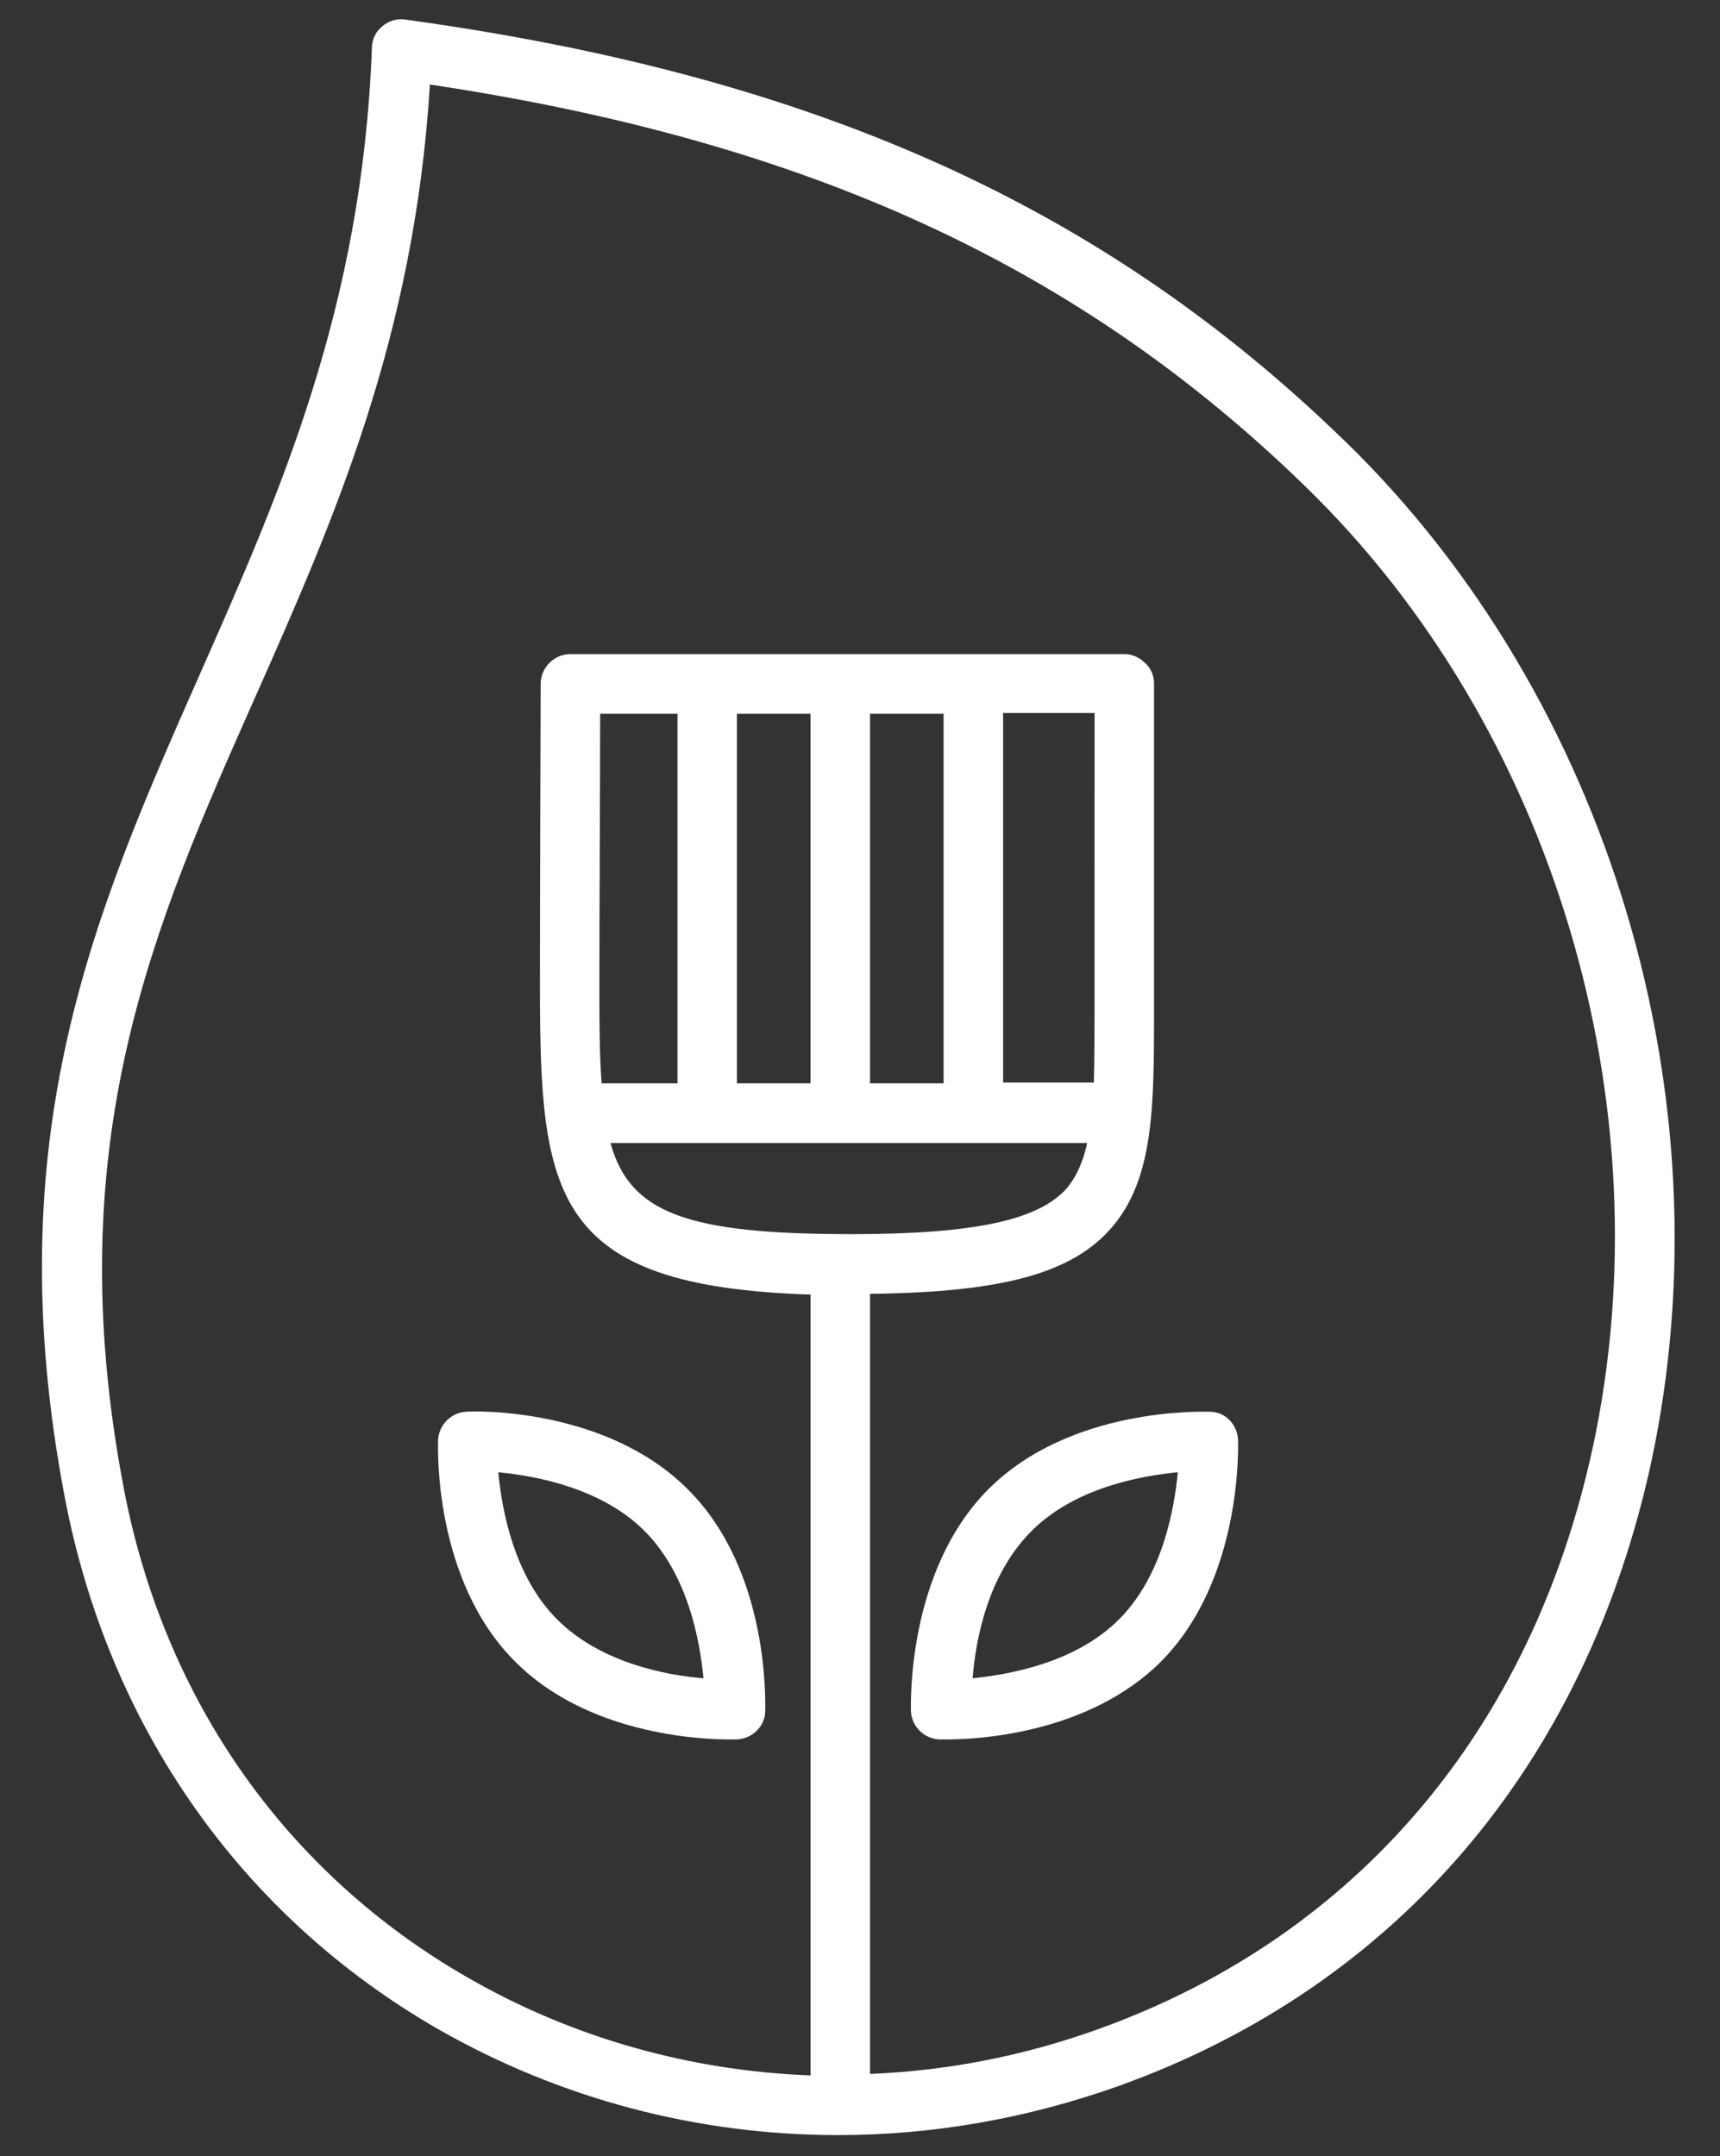 <?xml version="1.0" encoding="UTF-8"?>
<svg preserveAspectRatio="xMidYMid slice" xmlns="http://www.w3.org/2000/svg" fill="none" height="282px" viewBox="0 0 36 45" width="225px">
  <rect x="0" y="0" width="36" height="45" fill="#333333" stroke="none"/>
  <g fill="#fff">
    <path d="m28.127 9.211c-5.06-4.923-11.113-7.634-19.618-8.802-.171-.031-.357.031-.481.14-.14.109-.217.28-.217.452-.202 5.422-1.925 9.301-3.585 13.055-2.188 4.954-4.268 9.628-2.825 17.199.916 4.783 3.678 8.724 7.791 11.092 2.561 1.464 5.432 2.212 8.35 2.212 1.971 0 3.942-.343 5.867-1.028 5.805-2.088 9.747-6.715 11.113-13.04 1.614-7.571-.885-15.922-6.394-21.281zm-15.567 11.326c0-1.402.016-4.362.016-5.64h1.614v7.712h-1.583c-.047-.592-.047-1.278-.047-2.072zm10.336.483c0 .592 0 1.106-.015 1.573h-1.893v-7.712h1.909zm-3.151 1.589h-1.536v-7.712h1.536zm-2.778 0h-1.536v-7.712h1.536zm5.774 1.246c-.078.374-.217.685-.404.919-.574.685-1.925.982-4.516.982-3.43 0-4.625-.436-5.029-1.901zm10.554 6.356c-1.273 5.889-4.935 10.204-10.321 12.136-1.552.561-3.166.872-4.765.935v-16.28c2.794-.031 4.253-.436 5.075-1.418.854-1.028.854-2.508.854-4.549v-6.761c0-.171-.062-.327-.186-.436-.124-.125-.279-.187-.434-.187h-11.563c-.341 0-.621.281-.621.623 0 0-.015 4.44-.015 6.278 0 4.393.233 6.294 5.649 6.465v16.296c-2.499-.093-4.966-.779-7.155-2.041-3.802-2.181-6.348-5.811-7.186-10.235-1.366-7.198.621-11.7 2.732-16.451 1.645-3.708 3.337-7.525 3.663-12.822 7.884 1.184 13.534 3.786 18.252 8.366 5.199 5.032 7.558 12.931 6.022 20.081z"></path>
    <path d="m9.782 29.463c-.326.016-.574.281-.59.592 0 .125-.109 2.913 1.614 4.627 1.505 1.511 3.849 1.62 4.47 1.62h.155c.326-.016.59-.281.59-.592 0-.125.109-2.913-1.614-4.627-1.723-1.729-4.516-1.636-4.625-1.62zm3.725 2.493c.9.904 1.149 2.275 1.226 3.069-.791-.062-2.157-.327-3.058-1.231s-1.149-2.275-1.226-3.069c.791.078 2.157.327 3.058 1.231z"></path>
    <path d="m25.302 29.463c-.124 0-2.902-.109-4.625 1.62-1.707 1.714-1.614 4.502-1.614 4.627.015.327.279.576.59.592h.155c.621 0 2.949-.109 4.47-1.62 1.707-1.714 1.614-4.502 1.614-4.627-.015-.327-.264-.592-.59-.592zm-1.893 4.331c-.9.904-2.281 1.153-3.058 1.231.062-.794.31-2.15 1.226-3.069.9-.904 2.266-1.153 3.058-1.231-.078.794-.326 2.166-1.226 3.069z"></path>
  </g>
</svg>
